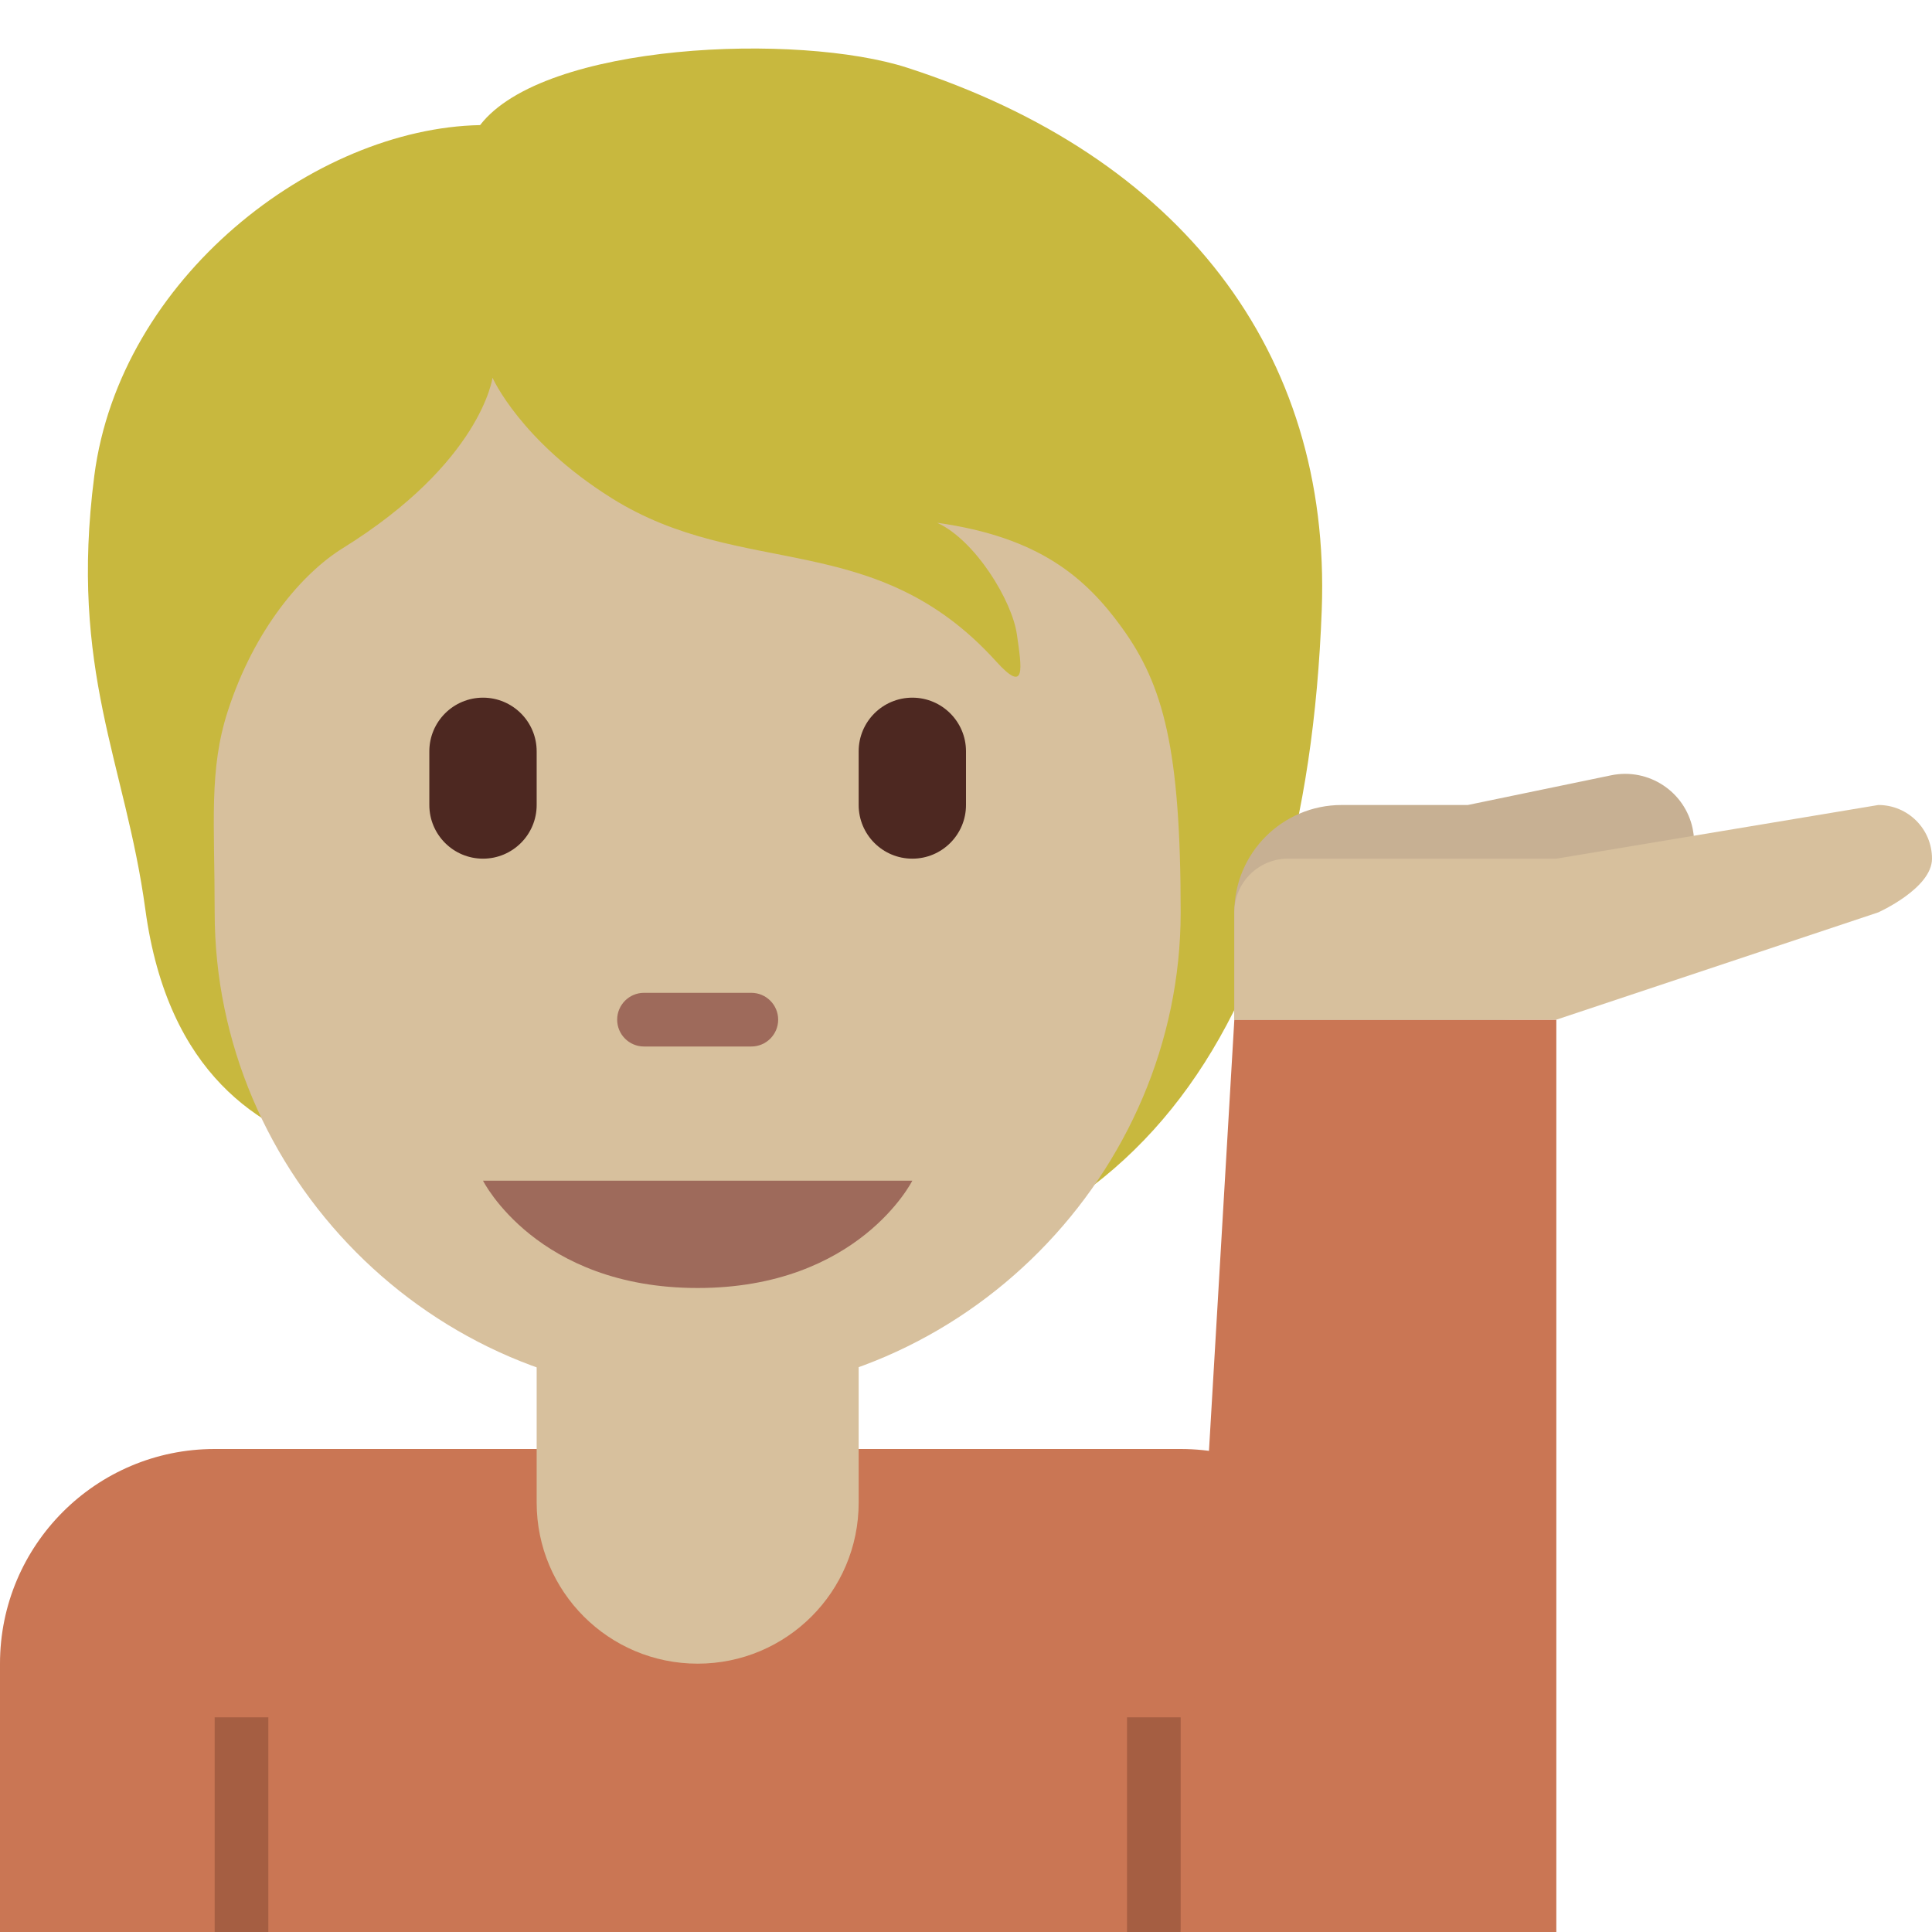 <ns0:svg xmlns:ns0="http://www.w3.org/2000/svg" viewBox="0 0 36 36"><ns0:path fill="#c8b83e" d="M16.906 1.262c-2.02-.654-6.772-.475-7.96 1.069-3.09.06-6.713 2.852-7.189 6.535-.47 3.645.578 5.338.951 8.079.422 3.106 2.168 4.099 3.564 4.515C8.281 24.114 10.415 24 14 24c7 0 10.334-4.684 10.629-12.639.178-4.812-2.645-8.456-7.723-10.099z" /><ns0:path fill="#ca7654" d="M22 27H4c-2.209 0-4 1.791-4 4v5h26v-5c0-2.209-1.791-4-4-4z" /><ns0:path fill="#a55e42" d="M21 32h1v4h-1zM4 32h1v4H4z" /><ns0:path fill="#d7c09d" d="M10 22v6c0 1.657 1.343 3 3 3s3-1.343 3-3v-6h-6z" /><ns0:path fill="#d7c09d" d="M20.909 11.701c-.677-.938-1.545-1.693-3.446-1.96.713.327 1.396 1.455 1.485 2.079.089.624.178 1.129-.386.505-2.26-2.499-4.722-1.515-7.162-3.041-1.704-1.067-2.223-2.246-2.223-2.246s-.208 1.574-2.792 3.178c-.749.465-1.643 1.5-2.139 3.03C3.889 14.345 4 15.325 4 17c0 4.889 4.029 9 9 9s9-4.147 9-9c0-3.041-.319-4.229-1.091-5.299z" /><ns0:path fill="#9e6a5b" d="M17 22H9s1 2 4 2 4-2 4-2z" /><ns0:path fill="#ca7654" d="M29 36h-7l1-17h6z" /><ns0:path fill="#c7b093" d="M31.541 15.443c-.144-.693-.822-1.139-1.517-.997L27.35 15H25c-1.104 0-2 .896-2 2v2h5c1.079 0 1.953-.857 1.992-1.927l.355-.073H31c0-.074-.028-.144-.045-.216.444-.276.698-.799.586-1.341z" /><ns0:path fill="#d7c09d" d="M36 16c0-.552-.447-1-1-1l-6 1h-5c-.553 0-1 .448-1 1v2h6l6-2s1-.447 1-1z" /><ns0:path fill="#9e6a5b" d="M14 19.5h-2c-.276 0-.5-.224-.5-.5s.224-.5.5-.5h2c.276 0 .5.224.5.5s-.224.5-.5.5z" /><ns0:path fill="#4d2821" d="M9 16c-.552 0-1-.448-1-1v-1c0-.552.448-1 1-1s1 .448 1 1v1c0 .552-.448 1-1 1zm8 0c-.552 0-1-.448-1-1v-1c0-.552.448-1 1-1s1 .448 1 1v1c0 .552-.448 1-1 1z" /></ns0:svg>